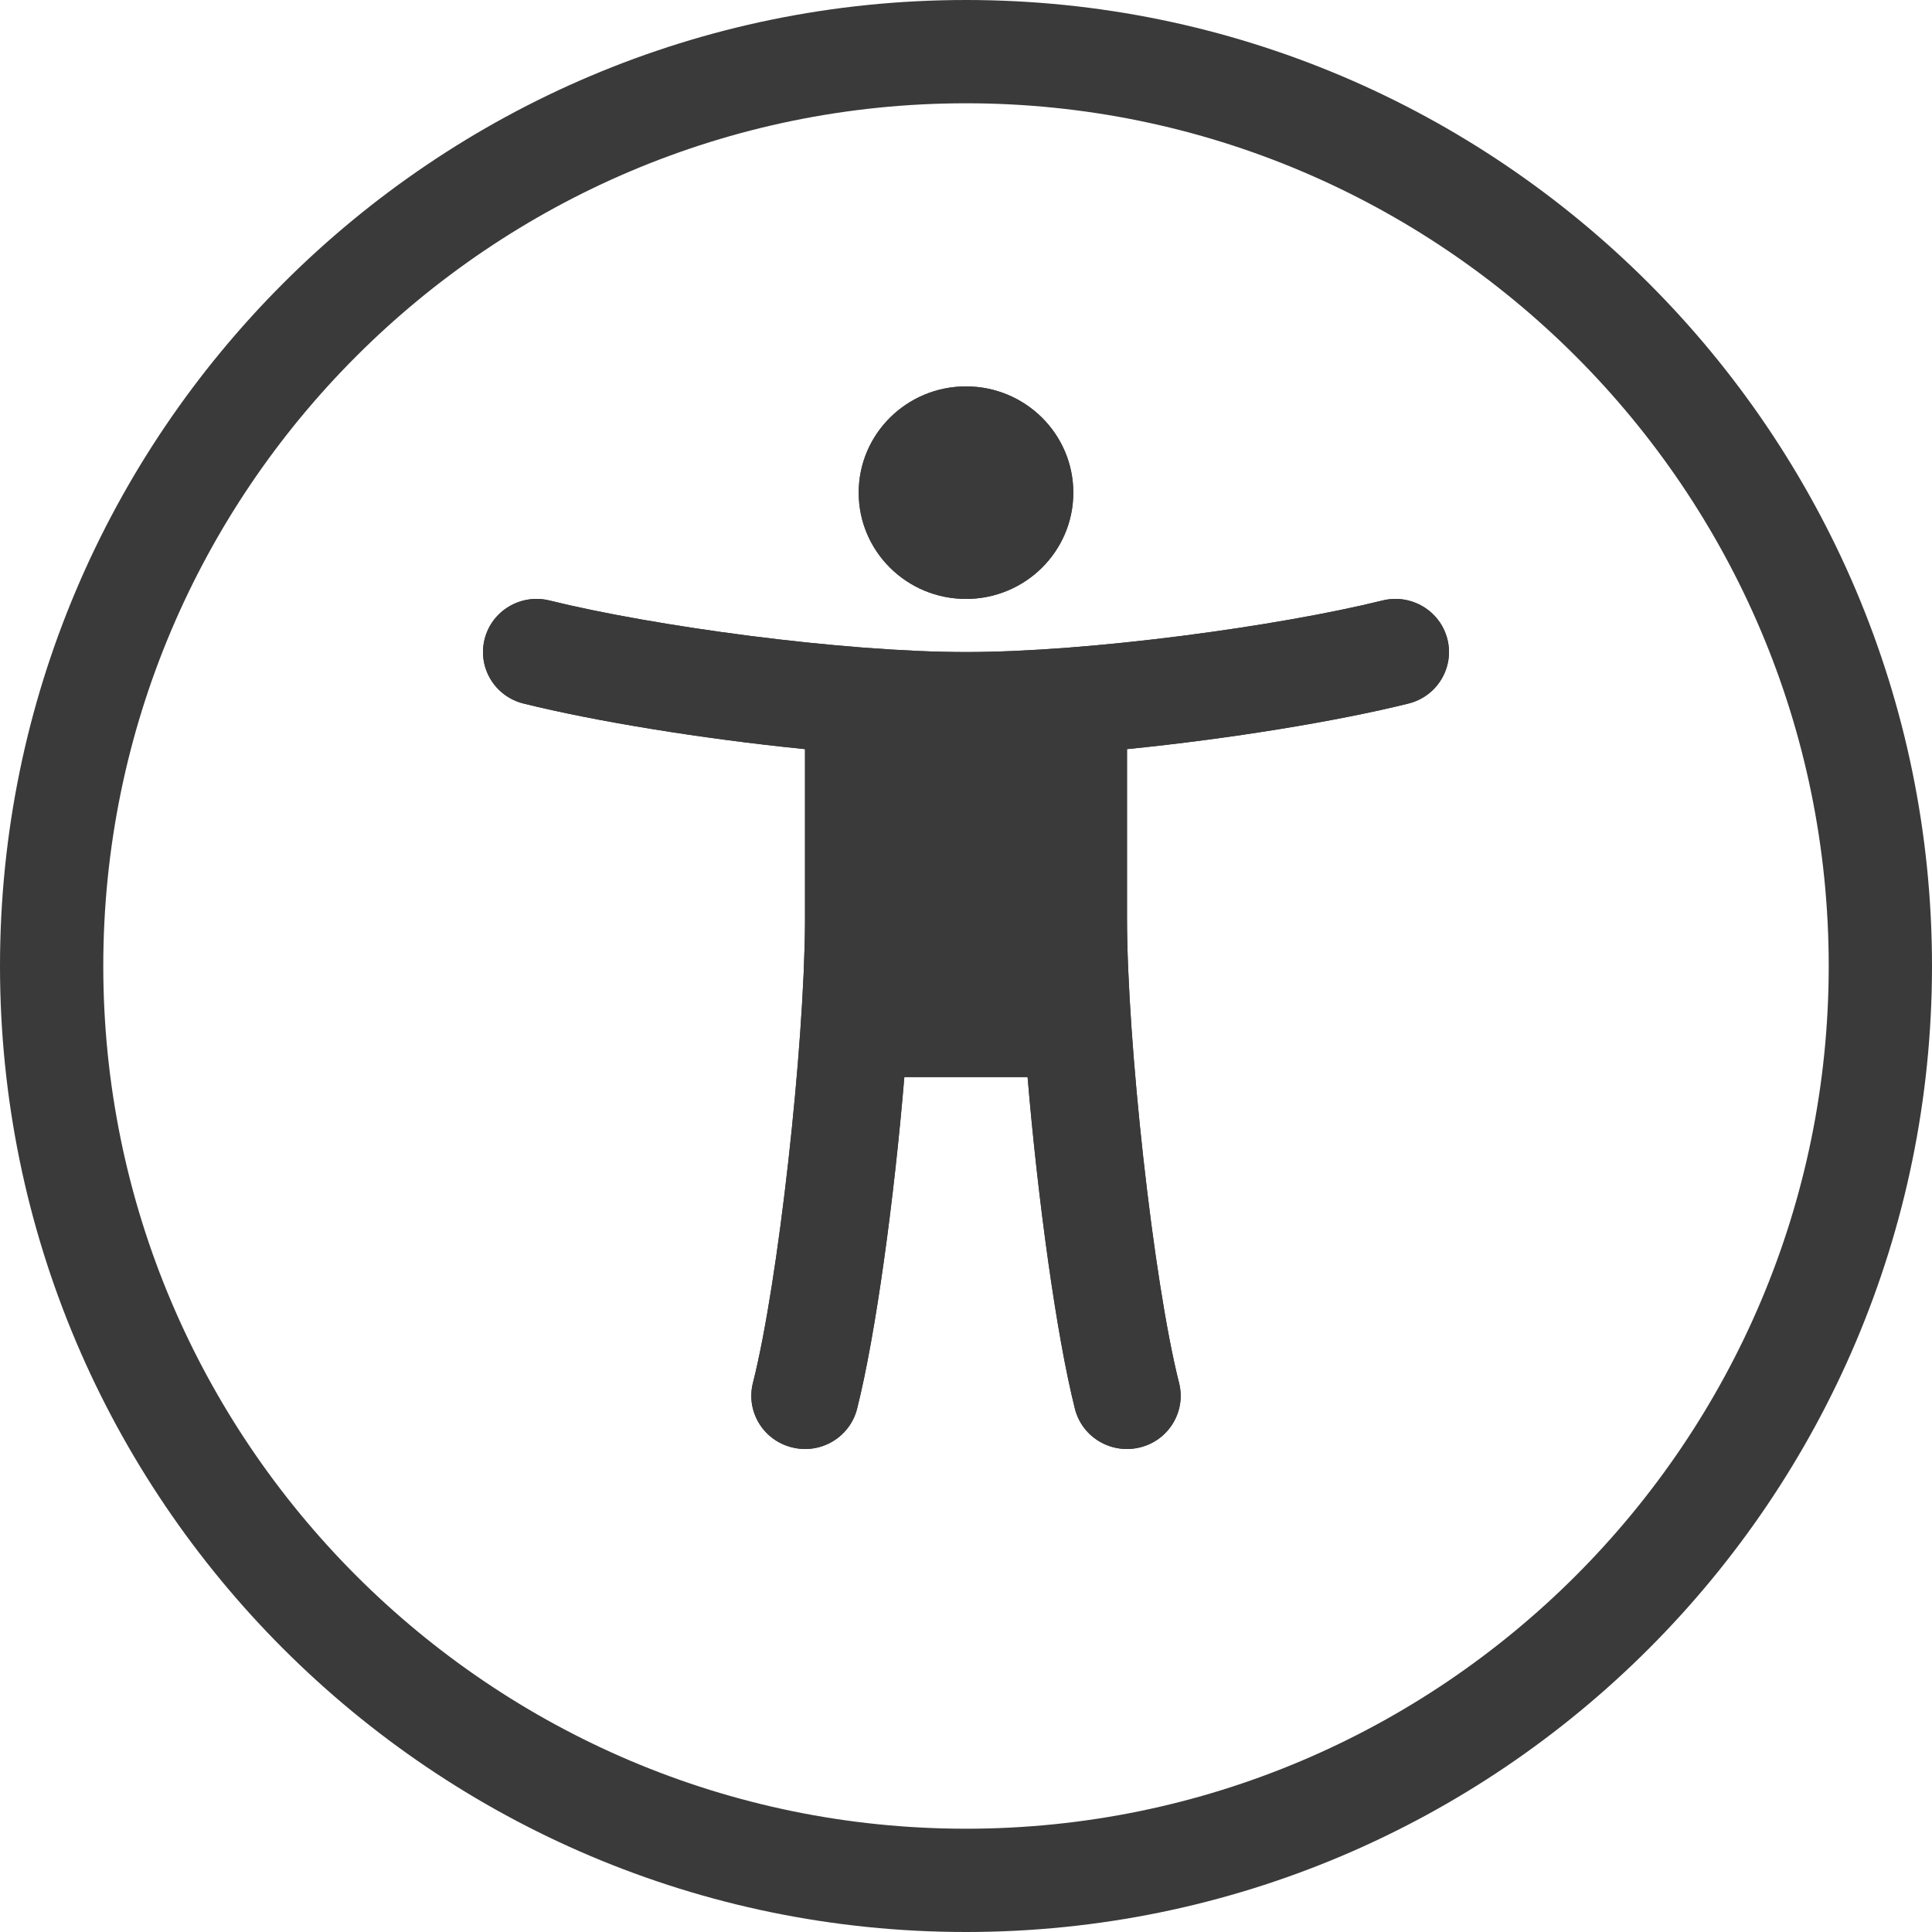 <svg width="24" height="24" viewBox="0 0 24 24" fill="none" xmlns="http://www.w3.org/2000/svg">
<path d="M12 0C5.383 0 0 5.383 0 12C0 18.617 5.383 24 12 24C18.617 24 24 18.617 24 12C24 5.383 18.617 0 12 0ZM12 22.717C6.091 22.717 1.283 17.909 1.283 12C1.283 6.091 6.091 1.283 12 1.283C17.909 1.283 22.717 6.091 22.717 12C22.717 17.909 17.909 22.717 12 22.717Z" fill="#3A3A3A"/>
<path fill-rule="evenodd" clip-rule="evenodd" d="M12 7.44C12.736 7.44 13.333 6.849 13.333 6.12C13.333 5.391 12.736 4.8 12 4.8C11.264 4.8 10.667 5.391 10.667 6.12C10.667 6.849 11.264 7.44 12 7.44ZM6.02 7.94C6.109 7.586 6.471 7.371 6.828 7.46C8.114 7.778 10.46 8.1 12 8.1C13.54 8.1 15.886 7.778 17.172 7.46C17.529 7.371 17.89 7.586 17.98 7.94C18.069 8.293 17.852 8.652 17.495 8.74C16.608 8.96 15.278 9.178 14 9.306V11.4C14 12.925 14.325 15.907 14.647 17.18C14.736 17.533 14.519 17.892 14.162 17.98C13.804 18.069 13.442 17.854 13.353 17.5C13.122 16.583 12.892 14.891 12.765 13.38H11.234C11.108 14.891 10.879 16.583 10.647 17.5C10.557 17.854 10.196 18.069 9.839 17.98C9.481 17.892 9.264 17.533 9.353 17.18C9.671 15.923 9.992 13.001 10 11.459V9.306C8.722 9.178 7.392 8.96 6.505 8.74C6.147 8.652 5.931 8.293 6.02 7.94Z" fill="#3A3A3A"/>
<path fill-rule="evenodd" clip-rule="evenodd" d="M12 7.44C12.736 7.44 13.333 6.849 13.333 6.12C13.333 5.391 12.736 4.8 12 4.8C11.264 4.8 10.667 5.391 10.667 6.12C10.667 6.849 11.264 7.44 12 7.44ZM6.02 7.94C6.109 7.586 6.471 7.371 6.828 7.46C8.114 7.778 10.46 8.1 12 8.1C13.54 8.1 15.886 7.778 17.172 7.46C17.529 7.371 17.89 7.586 17.98 7.94C18.069 8.293 17.852 8.652 17.495 8.74C16.608 8.96 15.278 9.178 14 9.306V11.4C14 12.925 14.325 15.907 14.647 17.18C14.736 17.533 14.519 17.892 14.162 17.98C13.804 18.069 13.442 17.854 13.353 17.5C13.122 16.583 12.892 14.891 12.765 13.38H11.234C11.108 14.891 10.879 16.583 10.647 17.5C10.557 17.854 10.196 18.069 9.839 17.98C9.481 17.892 9.264 17.533 9.353 17.18C9.671 15.923 9.992 13.001 10 11.459V9.306C8.722 9.178 7.392 8.96 6.505 8.74C6.147 8.652 5.931 8.293 6.02 7.94Z" fill="#3A3A3A"/>
</svg>
